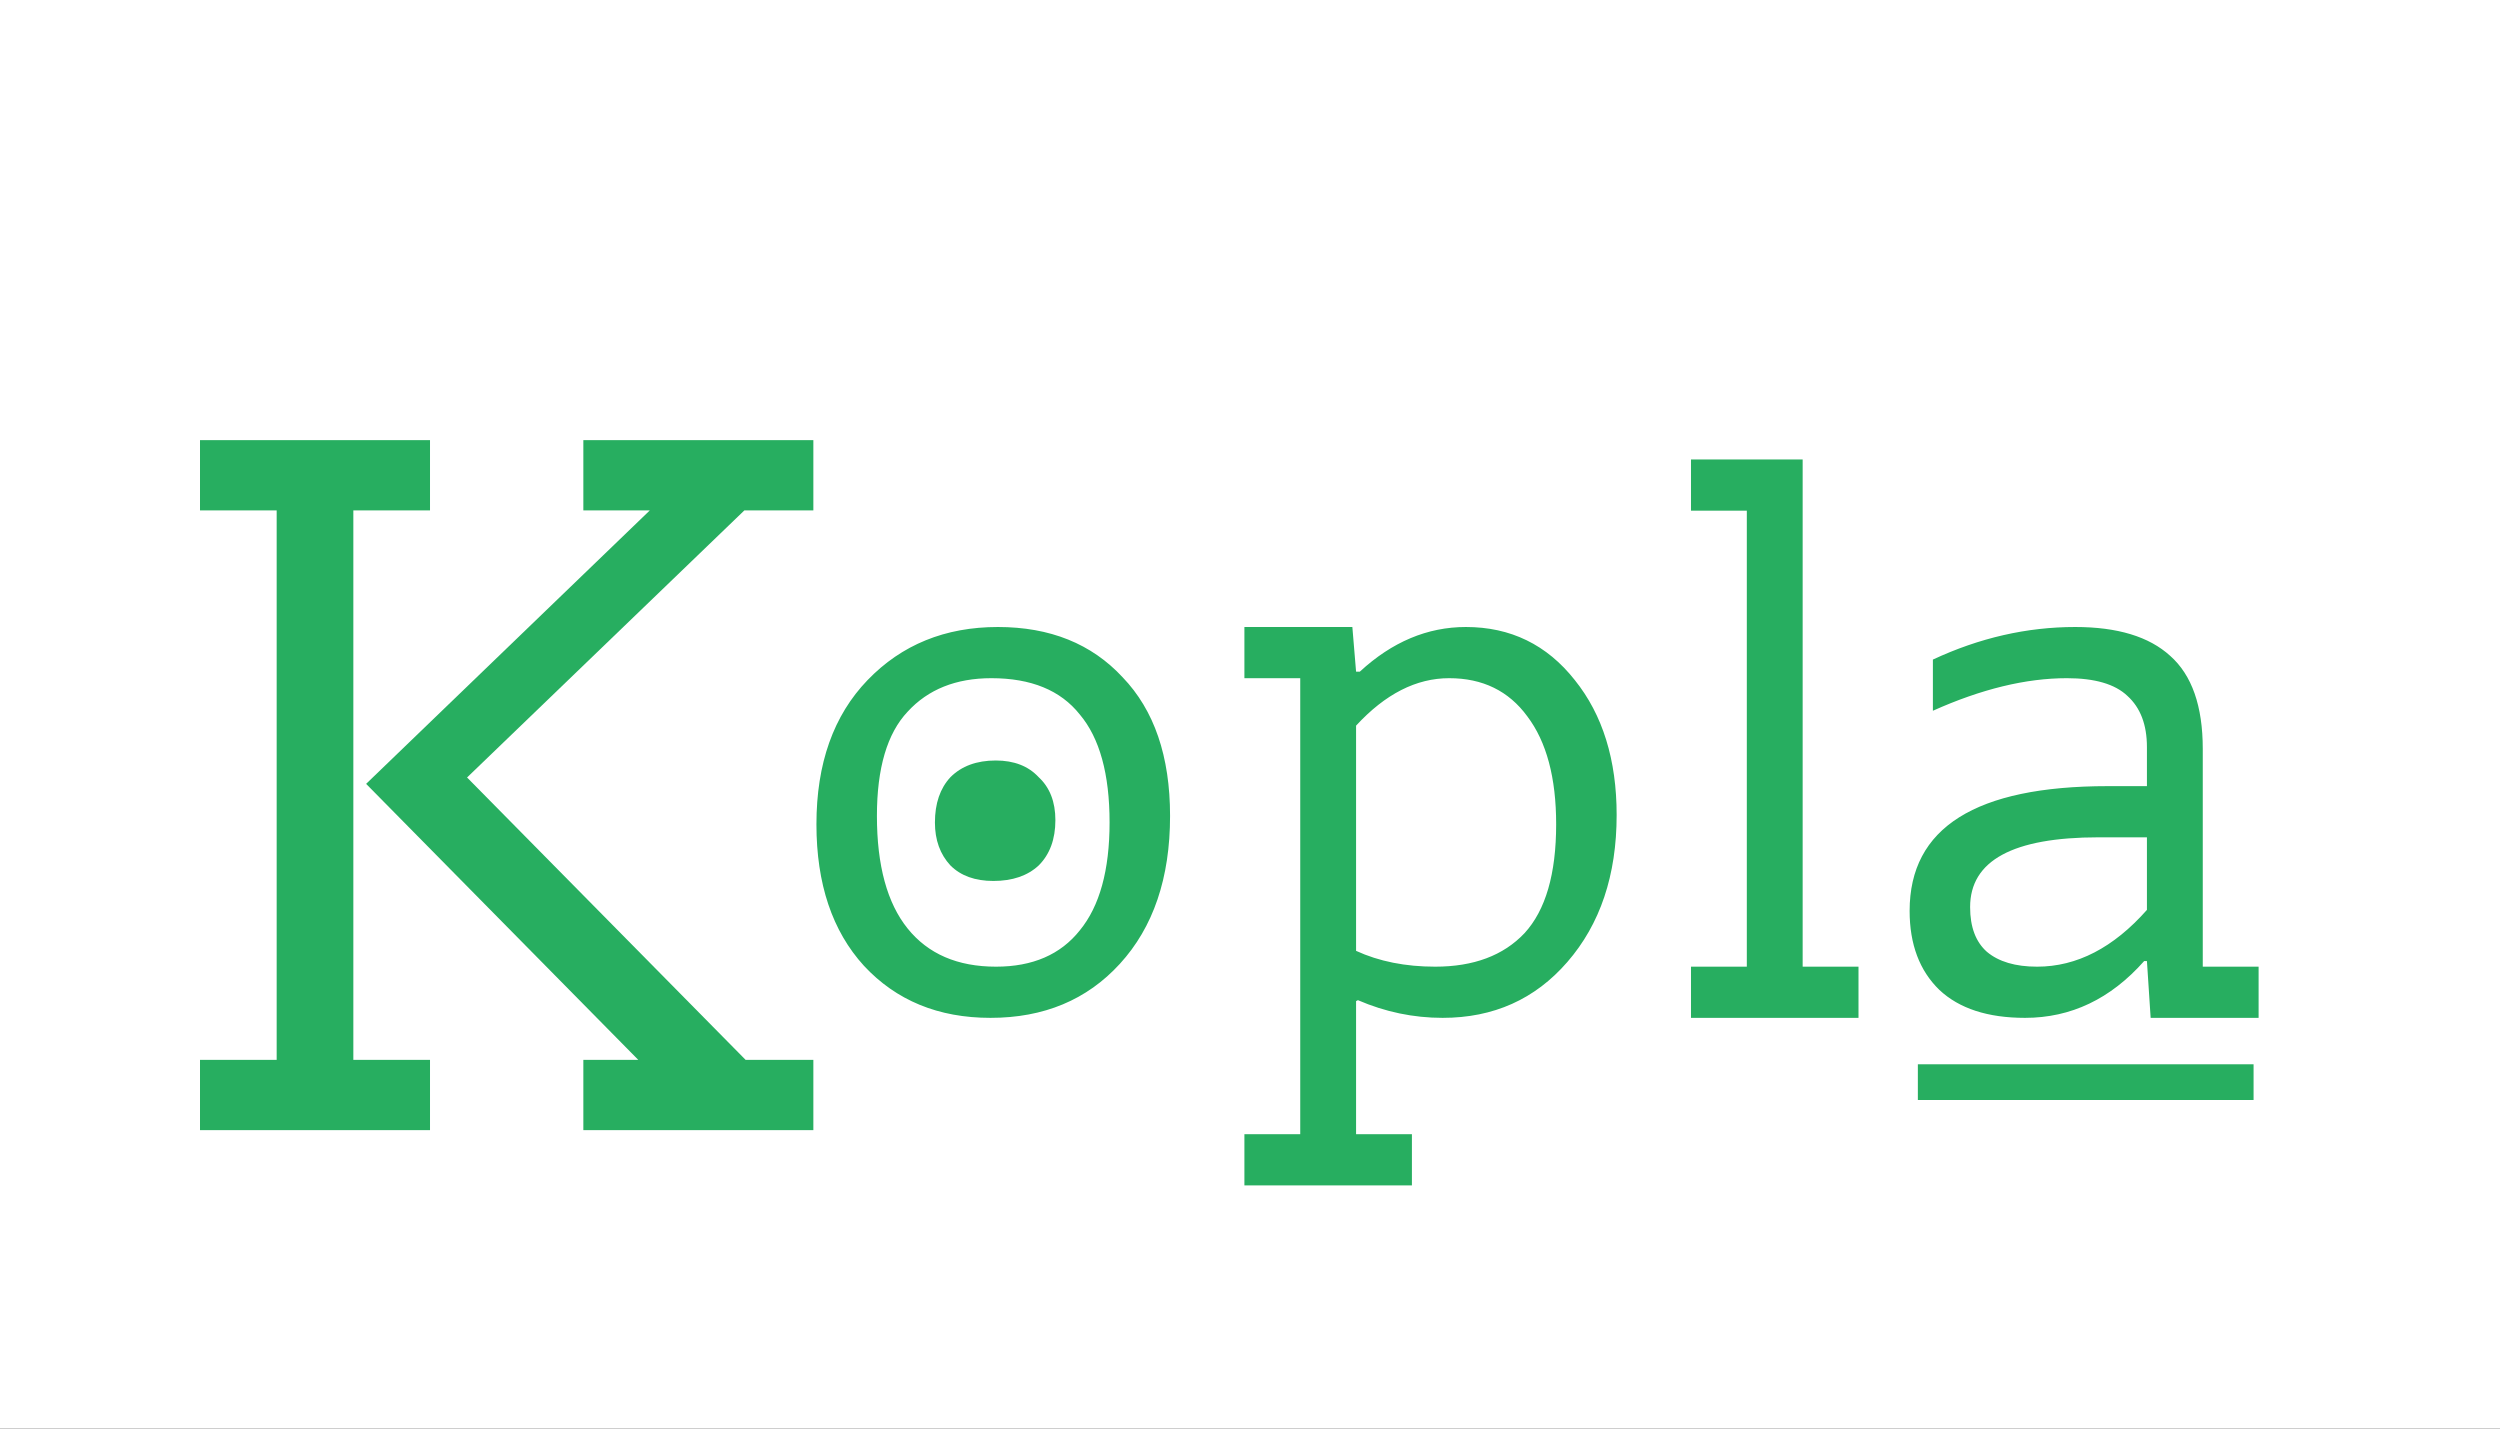 <svg width="700" height="400" viewBox="0 0 700 400" version="1.1" xmlns="http://www.w3.org/2000/svg" xmlns:xlink="http://www.w3.org/1999/xlink">
<rect x="0" y="0" width="700" height="400" fill="#333333" stroke="none"/>
<title>Frame 2</title>
<desc>Created using Figma</desc>
<g id="Canvas" transform="translate(-2048 496)">
<clipPath id="clip-0" clip-rule="evenodd">
<path d="M 2048 -496L 2748 -496L 2748 -96L 2048 -96L 2048 -496Z" fill="#FFFFFF"/>
</clipPath>
<g id="Frame 2" clip-path="url(#clip-0)">
<path d="M 2048 -496L 2748 -496L 2748 -96L 2048 -96L 2048 -496Z" fill="#FFFFFF"/>
<g id="Group 2">
<g id="opla">
<use xlink:href="#path0_fill" transform="translate(2271.39 -437)" fill="#27AE60"/>
</g>
<g id="Group 2.1">
<g id=".">
<use xlink:href="#path1_fill" transform="translate(2252.79 -392.333)" fill="#27AE60"/>
</g>
<g id="Line 2.1">
<use xlink:href="#path2_stroke" transform="matrix(1 -2.4509e-16 2.44769e-16 1 2580.13 -176.444)" fill="#FFFFFF"/>
</g>
<g id="K">
<use xlink:href="#path3_fill" transform="translate(2104 -429.556)" fill="#27AE60"/>
</g>
</g>
</g>
<g id="Line">
<use xlink:href="#path4_stroke" transform="translate(2585 -188)" fill="#27AE60"/>
</g>
</g>
</g>
<defs>
<path id="path0_fill" d="M 5.211 171.801C 5.211 154.778 9.989 141.315 19.543 131.413C 29.097 121.511 41.257 116.561 56.023 116.561C 70.614 116.561 82.253 121.251 90.939 130.631C 99.798 139.838 104.228 152.78 104.228 169.456C 104.228 186.828 99.538 200.638 90.157 210.887C 80.95 220.962 68.877 226 53.938 226C 39.346 226 27.534 221.136 18.5 211.408C 9.641 201.68 5.211 188.478 5.211 171.801ZM 22.148 169.456C 22.148 183.353 25.015 193.863 30.747 200.985C 36.48 208.108 44.731 211.669 55.501 211.669C 65.751 211.669 73.568 208.281 78.953 201.506C 84.511 194.732 87.291 184.656 87.291 171.28C 87.291 157.731 84.511 147.655 78.953 141.054C 73.568 134.279 65.316 130.892 54.199 130.892C 44.297 130.892 36.48 134.019 30.747 140.272C 25.015 146.352 22.148 156.08 22.148 169.456ZM 171.946 258.571L 171.946 272.903L 125.043 272.903L 125.043 258.571L 140.677 258.571L 140.677 130.892L 125.043 130.892L 125.043 116.561L 155.269 116.561L 156.311 129.068L 157.354 129.068C 166.387 120.73 176.288 116.561 187.059 116.561C 199.566 116.561 209.728 121.511 217.545 131.413C 225.362 141.141 229.271 153.735 229.271 169.196C 229.271 186.046 224.668 199.769 215.461 210.366C 206.428 220.789 194.789 226 180.544 226C 172.38 226 164.476 224.35 156.833 221.049L 156.311 221.31L 156.311 258.571L 171.946 258.571ZM 156.311 207.239C 162.739 210.192 170.122 211.669 178.46 211.669C 189.23 211.669 197.568 208.542 203.475 202.288C 209.381 195.861 212.334 185.699 212.334 171.801C 212.334 158.773 209.641 148.698 204.256 141.575C 199.045 134.453 191.749 130.892 182.368 130.892C 173.162 130.892 164.476 135.322 156.311 144.181L 156.311 207.239ZM 250.086 211.669L 265.72 211.669L 265.72 83.989L 250.086 83.989L 250.086 69.658L 281.354 69.658L 281.354 211.669L 296.989 211.669L 296.989 226L 250.086 226L 250.086 211.669ZM 317.819 125.681C 330.847 119.601 344.137 116.561 357.686 116.561C 369.499 116.561 378.358 119.253 384.264 124.638C 390.344 130.023 393.384 138.709 393.384 150.695L 393.384 211.669L 409.018 211.669L 409.018 226L 378.792 226L 377.75 210.105L 376.968 210.105C 367.588 220.702 356.47 226 343.615 226C 333.193 226 325.202 223.394 319.643 218.183C 314.084 212.798 311.305 205.415 311.305 196.034C 311.305 172.757 329.805 161.118 366.806 161.118L 377.75 161.118L 377.75 150.174C 377.75 143.92 375.926 139.143 372.278 135.843C 368.804 132.542 363.158 130.892 355.341 130.892C 343.876 130.892 331.369 133.932 317.819 140.012L 317.819 125.681ZM 364.2 175.449C 340.228 175.449 328.242 181.964 328.242 194.992C 328.242 200.551 329.805 204.72 332.932 207.5C 336.233 210.279 340.923 211.669 347.003 211.669C 358.12 211.669 368.37 206.37 377.75 195.774L 377.75 175.449L 364.2 175.449Z"/>
<path id="path1_fill" d="M 56.99 126.637C 56.99 121.294 58.437 117.064 61.331 113.948C 64.448 110.831 68.678 109.272 74.021 109.272C 79.141 109.272 83.148 110.831 86.042 113.948C 89.159 116.842 90.718 120.849 90.718 125.969C 90.718 131.312 89.159 135.542 86.042 138.659C 82.926 141.553 78.696 143 73.353 143C 68.233 143 64.225 141.553 61.331 138.659C 58.437 135.542 56.99 131.535 56.99 126.637Z"/>
<path id="path2_stroke" d="M 0 0L 96.714 0L 96.714 -14.884L 0 -14.884L 0 0Z"/>
<path id="path3_fill" d="M 171.739 230.322L 171.739 250L 107.337 250L 107.337 230.322L 122.721 230.322L 46.513 153.039L 125.942 76.472L 107.337 76.472L 107.337 56.794L 171.739 56.794L 171.739 76.472L 152.418 76.472L 74.778 151.25L 152.776 230.322L 171.739 230.322ZM 0 230.322L 21.467 230.322L 21.467 76.472L 0 76.472L 0 56.794L 64.402 56.794L 64.402 76.472L 42.935 76.472L 42.935 230.322L 64.402 230.322L 64.402 250L 0 250L 0 230.322Z"/>
<path id="path4_stroke" d="M 0 0L 94 0L 94 -10L 0 -10L 0 0Z"/>
</defs>
</svg>
